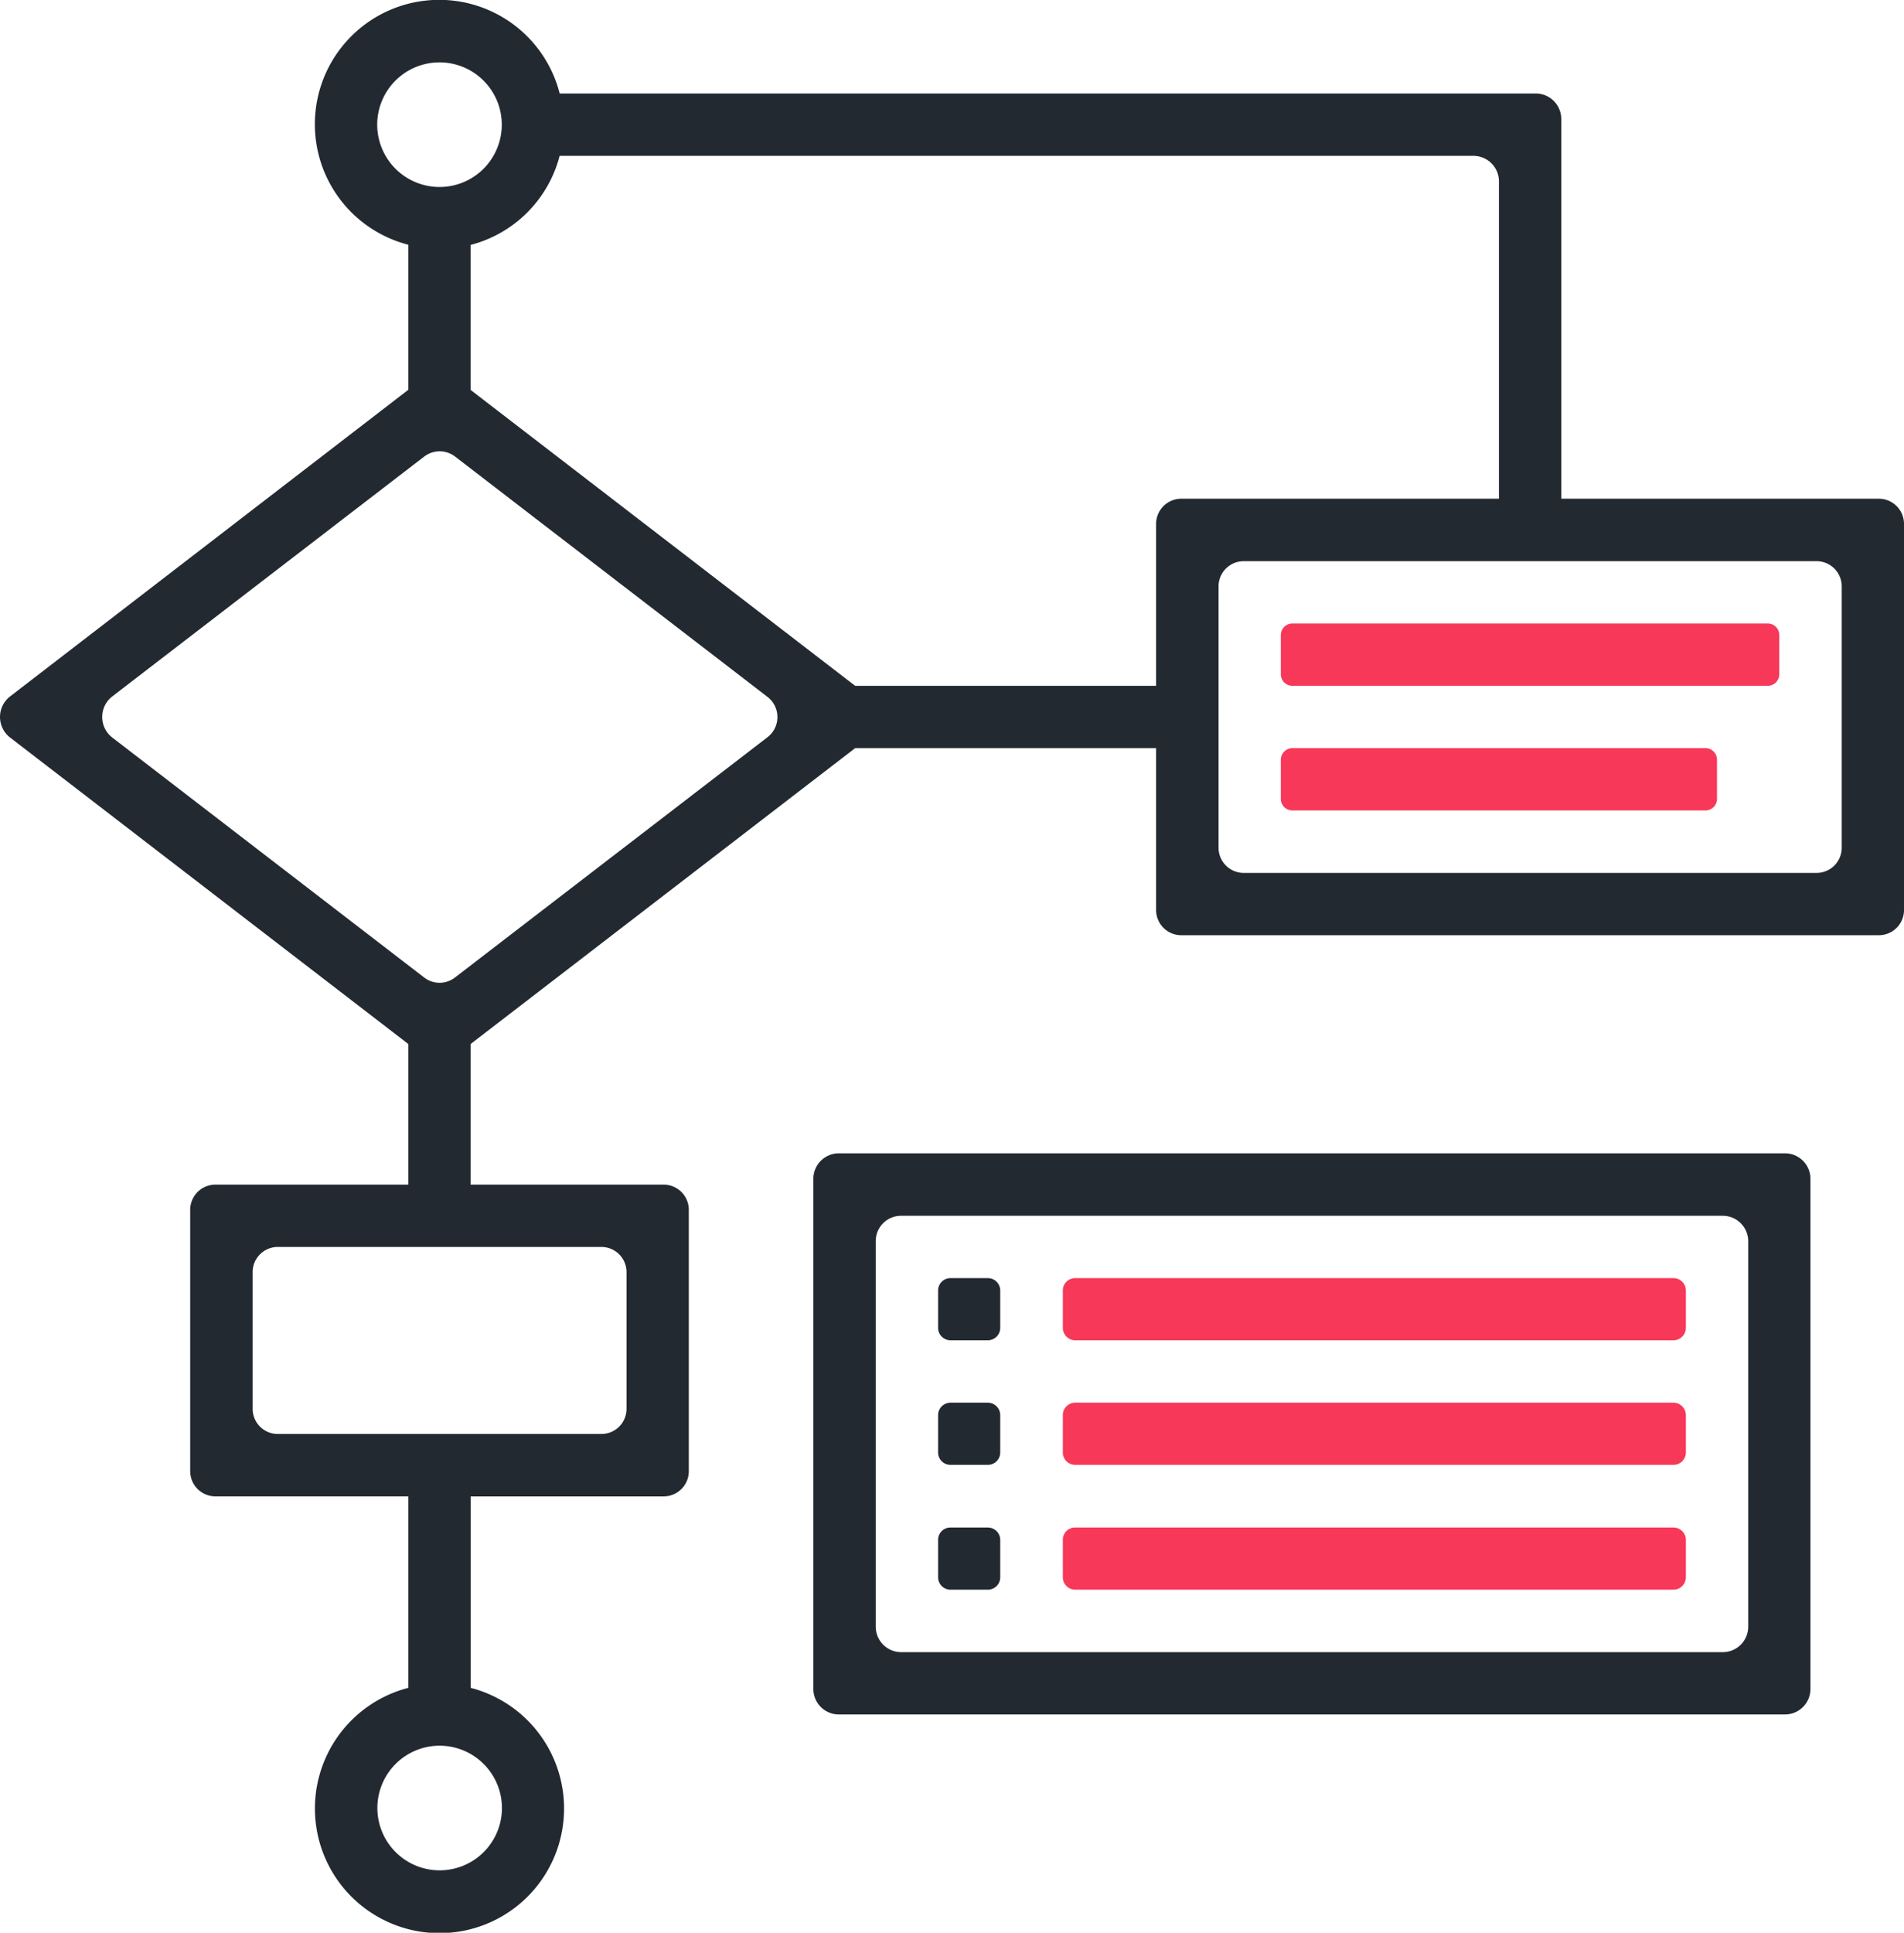 <svg xmlns="http://www.w3.org/2000/svg" viewBox="0 0 140.409 142.47">
  <defs>
    <style>
      .cls-1 {
        fill: #232931;
      }

      .cls-2 {
        fill: #f73859;
      }
    </style>
  </defs>
  <g id="Group_11" data-name="Group 11" transform="translate(0.003 0.004)">
    <path id="Path_4" data-name="Path 4" class="cls-1" d="M115.132,36.77v-28a1.882,1.882,0,0,0-1.881-1.881H41.271a9.17,9.17,0,1,0-11.16,11.149V28.726L.751,51.323a1.917,1.917,0,0,0,0,3.047l29.36,22.586V87.319H15.881a1.857,1.857,0,0,0-1.858,1.858v19.262a1.857,1.857,0,0,0,1.858,1.858h14.23v14.114a9.187,9.187,0,1,0,4.593,0V110.3h14.23a1.857,1.857,0,0,0,1.858-1.858V89.177a1.857,1.857,0,0,0-1.858-1.858H34.7V76.955L63.06,55.143H85.253V67.076a1.857,1.857,0,0,0,1.858,1.858h51.438a1.857,1.857,0,0,0,1.858-1.858V38.616a1.857,1.857,0,0,0-1.858-1.858H115.132Zm-78.12,96.5a4.593,4.593,0,1,1-4.593-4.593A4.6,4.6,0,0,1,37.012,133.275ZM44.34,105.7H20.485a1.857,1.857,0,0,1-1.858-1.858V93.77a1.857,1.857,0,0,1,1.858-1.858H44.34A1.857,1.857,0,0,1,46.2,93.77v10.075A1.857,1.857,0,0,1,44.34,105.7ZM27.814,9.187a4.593,4.593,0,1,1,4.593,4.593A4.6,4.6,0,0,1,27.814,9.187ZM31.276,72.05,8.287,54.37a1.917,1.917,0,0,1,0-3.047L31.276,33.654a1.87,1.87,0,0,1,2.285,0L56.6,51.369a1.876,1.876,0,0,1,0,2.966L33.55,72.05A1.854,1.854,0,0,1,31.276,72.05ZM63.06,50.55,34.7,28.737V18.051a9.162,9.162,0,0,0,6.567-6.567h67.387a1.881,1.881,0,0,1,1.881,1.881V36.758H87.111a1.857,1.857,0,0,0-1.858,1.858V50.55Zm70.9,13.791H91.716a1.857,1.857,0,0,1-1.858-1.858V43.221a1.857,1.857,0,0,1,1.858-1.858h42.24a1.857,1.857,0,0,1,1.858,1.858V62.483A1.857,1.857,0,0,1,133.956,64.341Z" transform="translate(0 0)"/>
    <path id="Path_5" data-name="Path 5" class="cls-2" d="M82.694,39.82h35.05a.852.852,0,0,1,.854.854v2.885a.852.852,0,0,1-.854.854H82.694a.852.852,0,0,1-.854-.854V40.674A.852.852,0,0,1,82.694,39.82Z" transform="translate(12.611 6.136)"/>
    <path id="Path_6" data-name="Path 6" class="cls-2" d="M82.694,47.78H113.15a.852.852,0,0,1,.854.854v2.885a.852.852,0,0,1-.854.854H82.694a.852.852,0,0,1-.854-.854V48.634A.86.86,0,0,1,82.694,47.78Z" transform="translate(12.611 7.363)"/>
    <path id="Path_7" data-name="Path 7" class="cls-1" d="M53.84,115.023h69.788a1.877,1.877,0,0,0,1.87-1.87V75.53a1.877,1.877,0,0,0-1.87-1.87H53.84a1.877,1.877,0,0,0-1.87,1.87v37.623A1.877,1.877,0,0,0,53.84,115.023Zm4.6-36.758h60.6a1.877,1.877,0,0,1,1.87,1.87V108.56a1.877,1.877,0,0,1-1.87,1.87h-60.6a1.877,1.877,0,0,1-1.87-1.87V80.134A1.862,1.862,0,0,1,58.444,78.265Z" transform="translate(8.008 11.351)"/>
    <path id="Path_8" data-name="Path 8" class="cls-1" d="M60.852,81.63H63.61a.914.914,0,0,1,.912.912V85.3a.914.914,0,0,1-.912.912H60.852a.914.914,0,0,1-.912-.912V82.542A.914.914,0,0,1,60.852,81.63Z" transform="translate(9.236 12.579)"/>
    <path id="Path_9" data-name="Path 9" class="cls-2" d="M68.822,81.63h44.121a.914.914,0,0,1,.912.912V85.3a.914.914,0,0,1-.912.912H68.822a.914.914,0,0,1-.912-.912V82.542A.906.906,0,0,1,68.822,81.63Z" transform="translate(10.465 12.579)"/>
    <path id="Path_10" data-name="Path 10" class="cls-2" d="M68.822,89.59h44.121a.914.914,0,0,1,.912.912V93.26a.914.914,0,0,1-.912.912H68.822a.914.914,0,0,1-.912-.912V90.5A.906.906,0,0,1,68.822,89.59Z" transform="translate(10.465 13.805)"/>
    <path id="Path_11" data-name="Path 11" class="cls-1" d="M60.852,89.59H63.61a.914.914,0,0,1,.912.912V93.26a.914.914,0,0,1-.912.912H60.852a.914.914,0,0,1-.912-.912V90.5A.914.914,0,0,1,60.852,89.59Z" transform="translate(9.236 13.805)"/>
    <path id="Path_12" data-name="Path 12" class="cls-1" d="M60.852,97.56H63.61a.914.914,0,0,1,.912.912v2.758a.914.914,0,0,1-.912.912H60.852a.914.914,0,0,1-.912-.912V98.472A.906.906,0,0,1,60.852,97.56Z" transform="translate(9.236 15.034)"/>
    <path id="Path_13" data-name="Path 13" class="cls-2" d="M68.822,97.56h44.121a.914.914,0,0,1,.912.912v2.758a.914.914,0,0,1-.912.912H68.822a.914.914,0,0,1-.912-.912V98.472A.9.9,0,0,1,68.822,97.56Z" transform="translate(10.465 15.034)"/>
  </g>
</svg>
